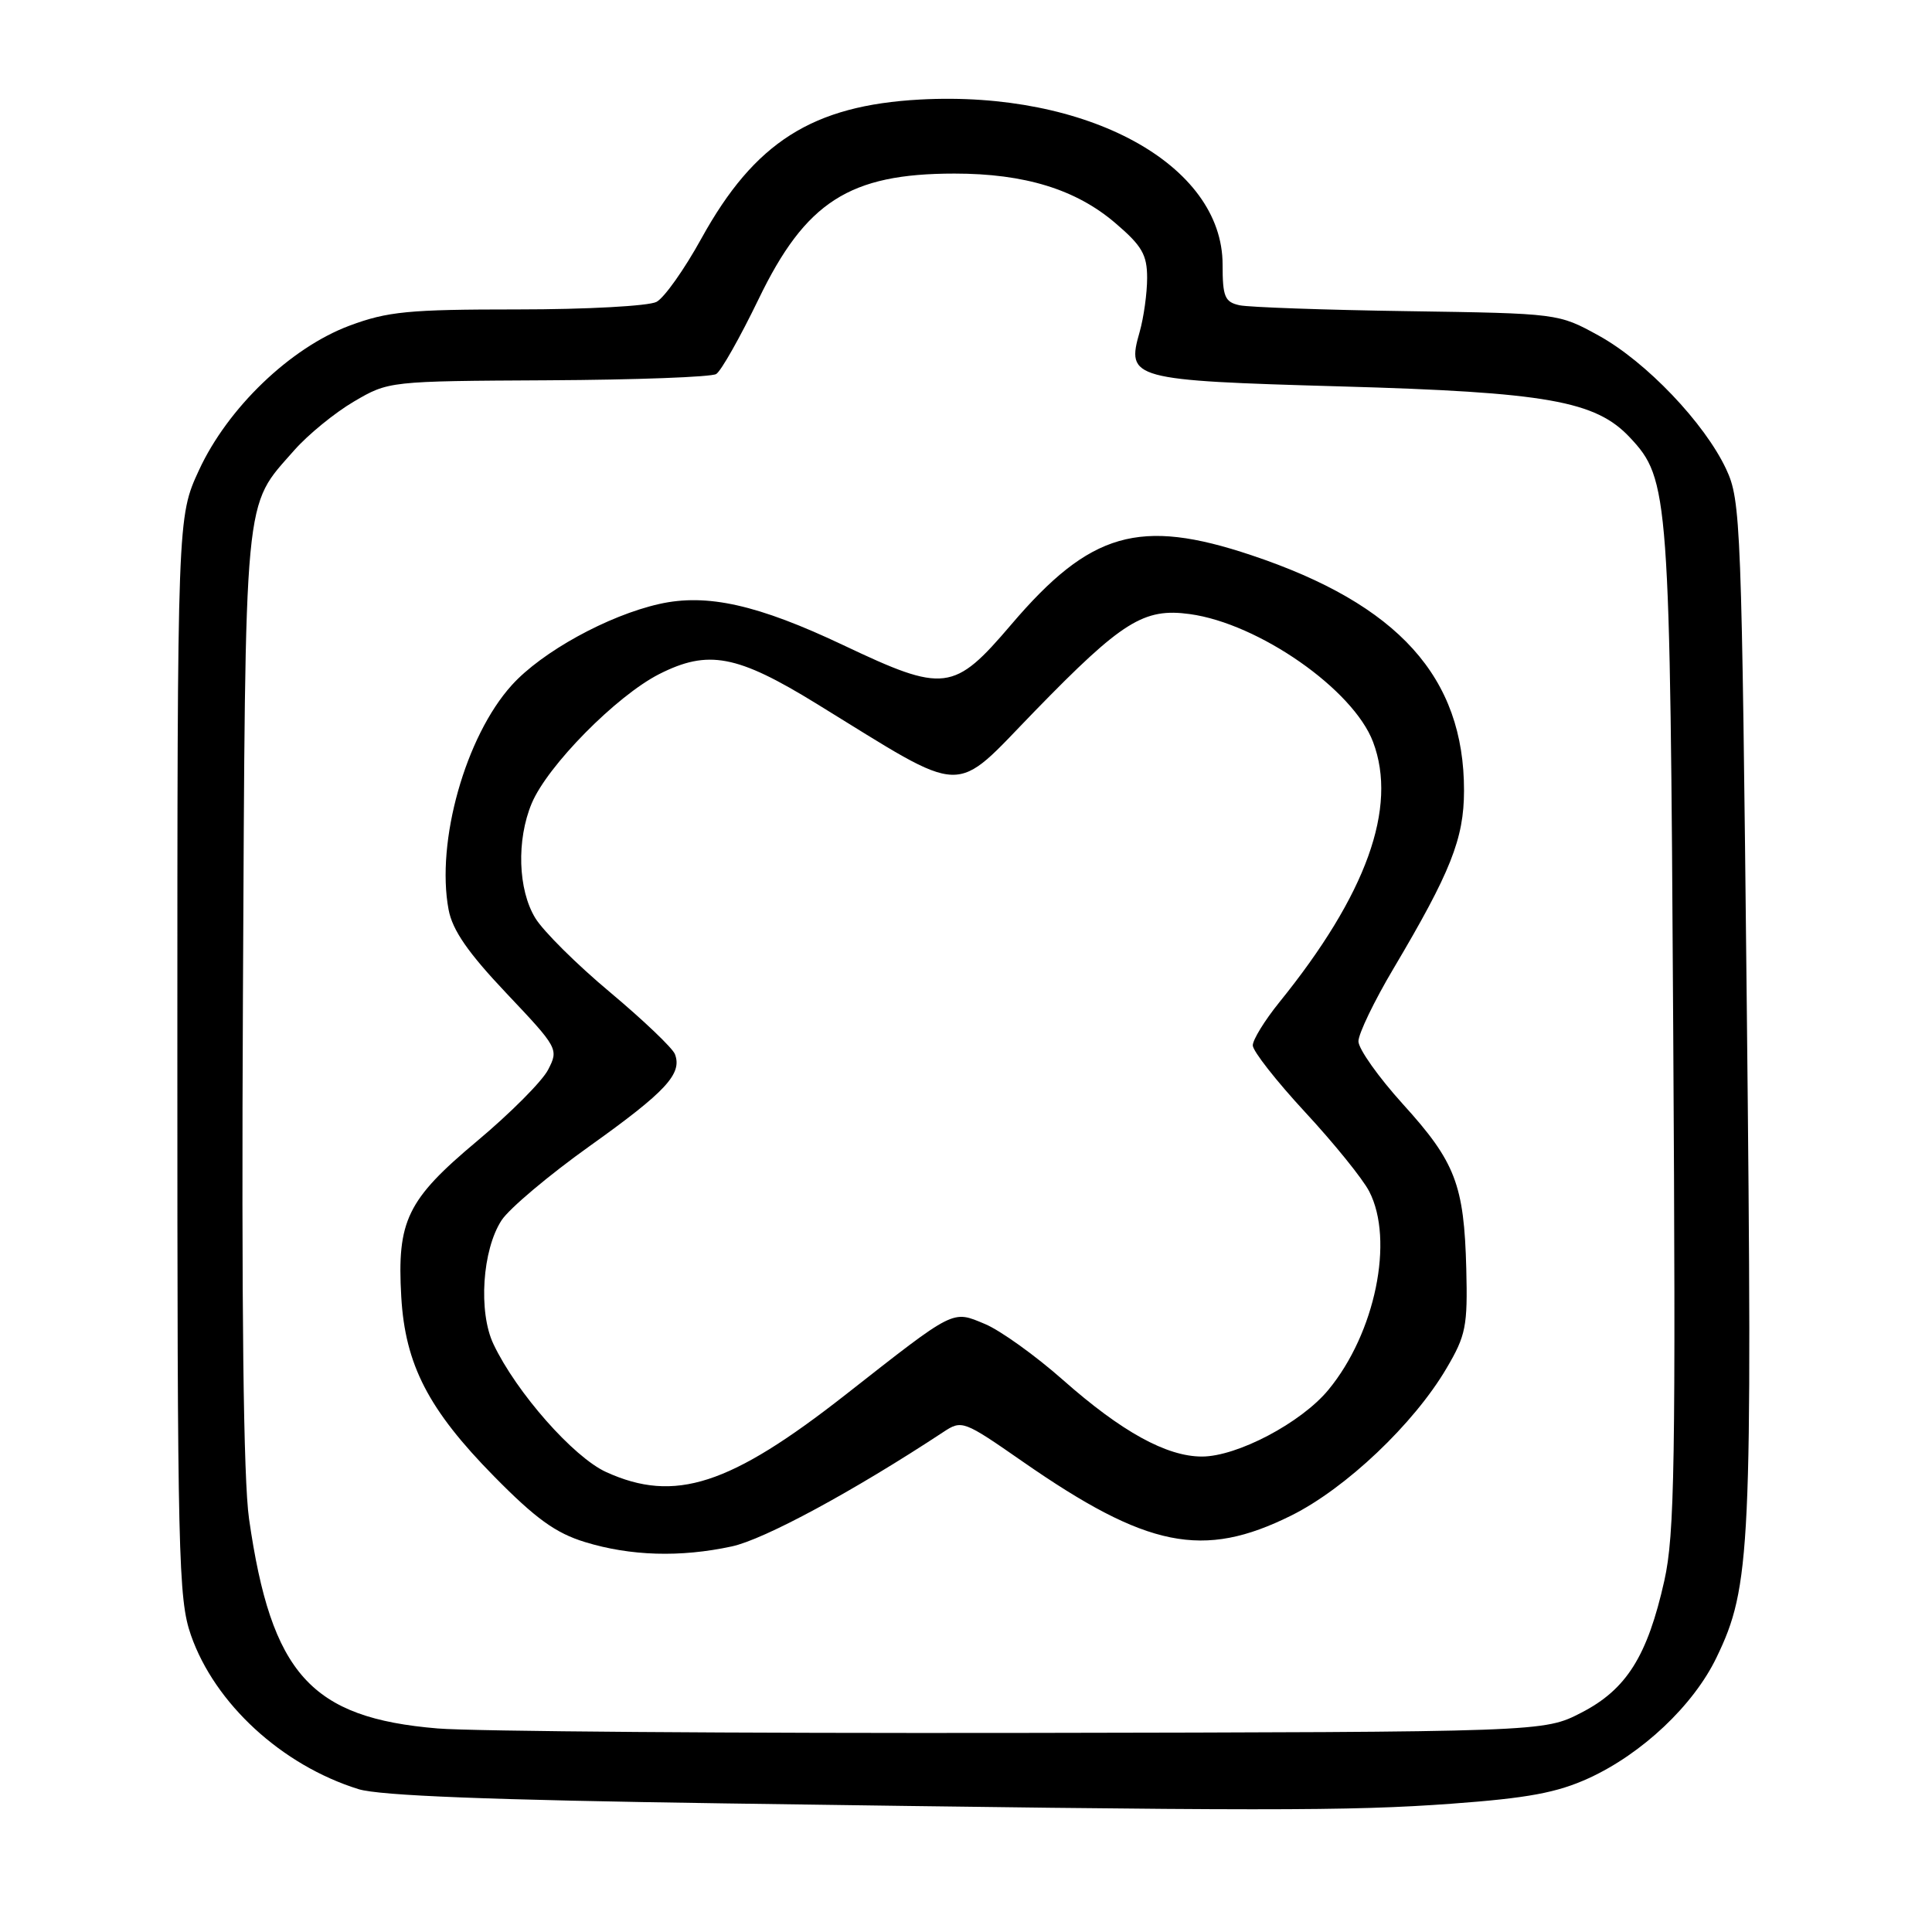 <?xml version="1.0" encoding="UTF-8" standalone="no"?>
<!DOCTYPE svg PUBLIC "-//W3C//DTD SVG 1.1//EN" "http://www.w3.org/Graphics/SVG/1.1/DTD/svg11.dtd" >
<svg xmlns="http://www.w3.org/2000/svg" xmlns:xlink="http://www.w3.org/1999/xlink" version="1.1" viewBox="0 0 256 256">
 <g >
 <path fill="currentColor"
d=" M 192.34 239.00 C 202.46 238.26 206.31 237.54 210.52 235.62 C 217.59 232.38 224.39 225.97 227.44 219.64 C 231.99 210.24 232.22 205.35 231.46 133.50 C 230.78 69.13 230.67 66.33 228.73 62.17 C 225.87 56.06 218.12 47.93 211.84 44.47 C 206.50 41.53 206.50 41.53 186.50 41.23 C 175.50 41.07 165.49 40.71 164.25 40.45 C 162.29 40.02 162.00 39.33 162.00 35.06 C 162.00 21.78 144.03 11.99 121.90 13.19 C 107.65 13.97 99.99 18.83 92.95 31.58 C 90.70 35.67 88.02 39.46 86.99 40.00 C 85.97 40.55 77.69 41.00 68.60 41.00 C 54.11 41.00 51.36 41.27 46.29 43.16 C 38.47 46.09 30.17 54.06 26.37 62.29 C 23.50 68.50 23.50 68.50 23.50 140.00 C 23.50 206.33 23.63 211.87 25.30 216.67 C 28.47 225.75 37.35 233.91 47.50 237.07 C 50.29 237.94 64.95 238.51 96.00 238.96 C 167.47 239.99 178.78 239.99 192.34 239.00 Z  M 58.00 229.03 C 41.18 227.63 35.95 221.82 33.00 201.26 C 32.25 196.03 31.99 173.45 32.19 132.00 C 32.53 64.12 32.23 67.37 39.01 59.64 C 40.81 57.60 44.35 54.70 46.89 53.21 C 51.49 50.51 51.54 50.50 72.62 50.39 C 84.23 50.33 94.26 49.96 94.90 49.56 C 95.55 49.16 98.06 44.71 100.50 39.67 C 106.74 26.73 112.55 23.00 126.47 23.00 C 135.78 23.00 142.57 25.09 147.79 29.56 C 151.32 32.57 152.00 33.75 152.00 36.83 C 152.00 38.86 151.55 42.07 151.01 43.98 C 149.22 50.22 149.90 50.41 177.60 51.20 C 204.96 51.97 211.44 53.12 215.98 57.98 C 221.16 63.52 221.29 65.29 221.71 136.46 C 222.06 193.87 221.90 203.34 220.53 209.46 C 218.29 219.45 215.52 223.86 209.53 226.94 C 204.56 229.50 204.56 229.50 135.53 229.62 C 97.56 229.68 62.67 229.42 58.00 229.03 Z  M 96.96 204.91 C 101.26 203.99 113.13 197.57 125.00 189.75 C 127.45 188.13 127.67 188.22 135.50 193.66 C 151.99 205.12 159.41 206.62 171.09 200.82 C 178.32 197.23 187.35 188.67 191.68 181.29 C 194.24 176.95 194.48 175.72 194.29 168.12 C 194.00 156.97 192.85 153.97 185.89 146.30 C 182.65 142.72 180.00 138.98 180.00 137.98 C 180.00 136.98 182.09 132.64 184.65 128.33 C 192.22 115.56 193.98 111.14 193.99 104.79 C 194.02 89.75 185.28 80.07 165.82 73.57 C 150.98 68.60 144.46 70.48 134.00 82.75 C 126.38 91.69 125.15 91.84 111.77 85.50 C 100.42 80.12 93.68 78.61 87.36 80.03 C 80.55 81.56 71.80 86.37 67.81 90.79 C 61.68 97.57 57.75 111.54 59.44 120.53 C 59.95 123.25 62.00 126.22 67.10 131.61 C 73.95 138.85 74.04 139.01 72.63 141.74 C 71.85 143.27 67.60 147.53 63.19 151.22 C 53.94 158.97 52.59 161.74 53.17 171.84 C 53.69 180.83 56.77 186.79 65.46 195.62 C 70.97 201.22 73.62 203.14 77.51 204.33 C 83.53 206.18 90.15 206.38 96.96 204.91 Z  M 80.33 195.06 C 76.00 193.10 68.42 184.50 65.39 178.11 C 63.36 173.85 63.90 165.60 66.47 161.68 C 67.49 160.13 72.76 155.69 78.19 151.82 C 88.25 144.64 90.43 142.28 89.43 139.68 C 89.12 138.87 85.26 135.19 80.86 131.50 C 76.45 127.82 71.98 123.38 70.93 121.65 C 68.63 117.88 68.43 111.31 70.45 106.46 C 72.54 101.46 81.68 92.20 87.35 89.32 C 93.83 86.04 97.66 86.76 108.22 93.26 C 128.42 105.68 126.05 105.60 137.17 94.17 C 148.70 82.32 151.57 80.53 157.66 81.37 C 166.79 82.62 179.32 91.36 181.94 98.32 C 185.22 107.02 181.06 118.55 169.50 132.83 C 167.58 135.21 166.00 137.77 166.00 138.52 C 166.00 139.27 169.12 143.24 172.93 147.36 C 176.74 151.47 180.57 156.20 181.43 157.87 C 184.76 164.31 182.23 176.64 176.02 184.16 C 172.43 188.52 163.93 193.00 159.26 193.00 C 154.58 193.00 148.61 189.71 140.86 182.86 C 137.21 179.63 132.55 176.29 130.52 175.44 C 126.13 173.61 126.65 173.35 112.06 184.79 C 96.72 196.82 89.41 199.19 80.33 195.06 Z "/>
</g>
</svg>